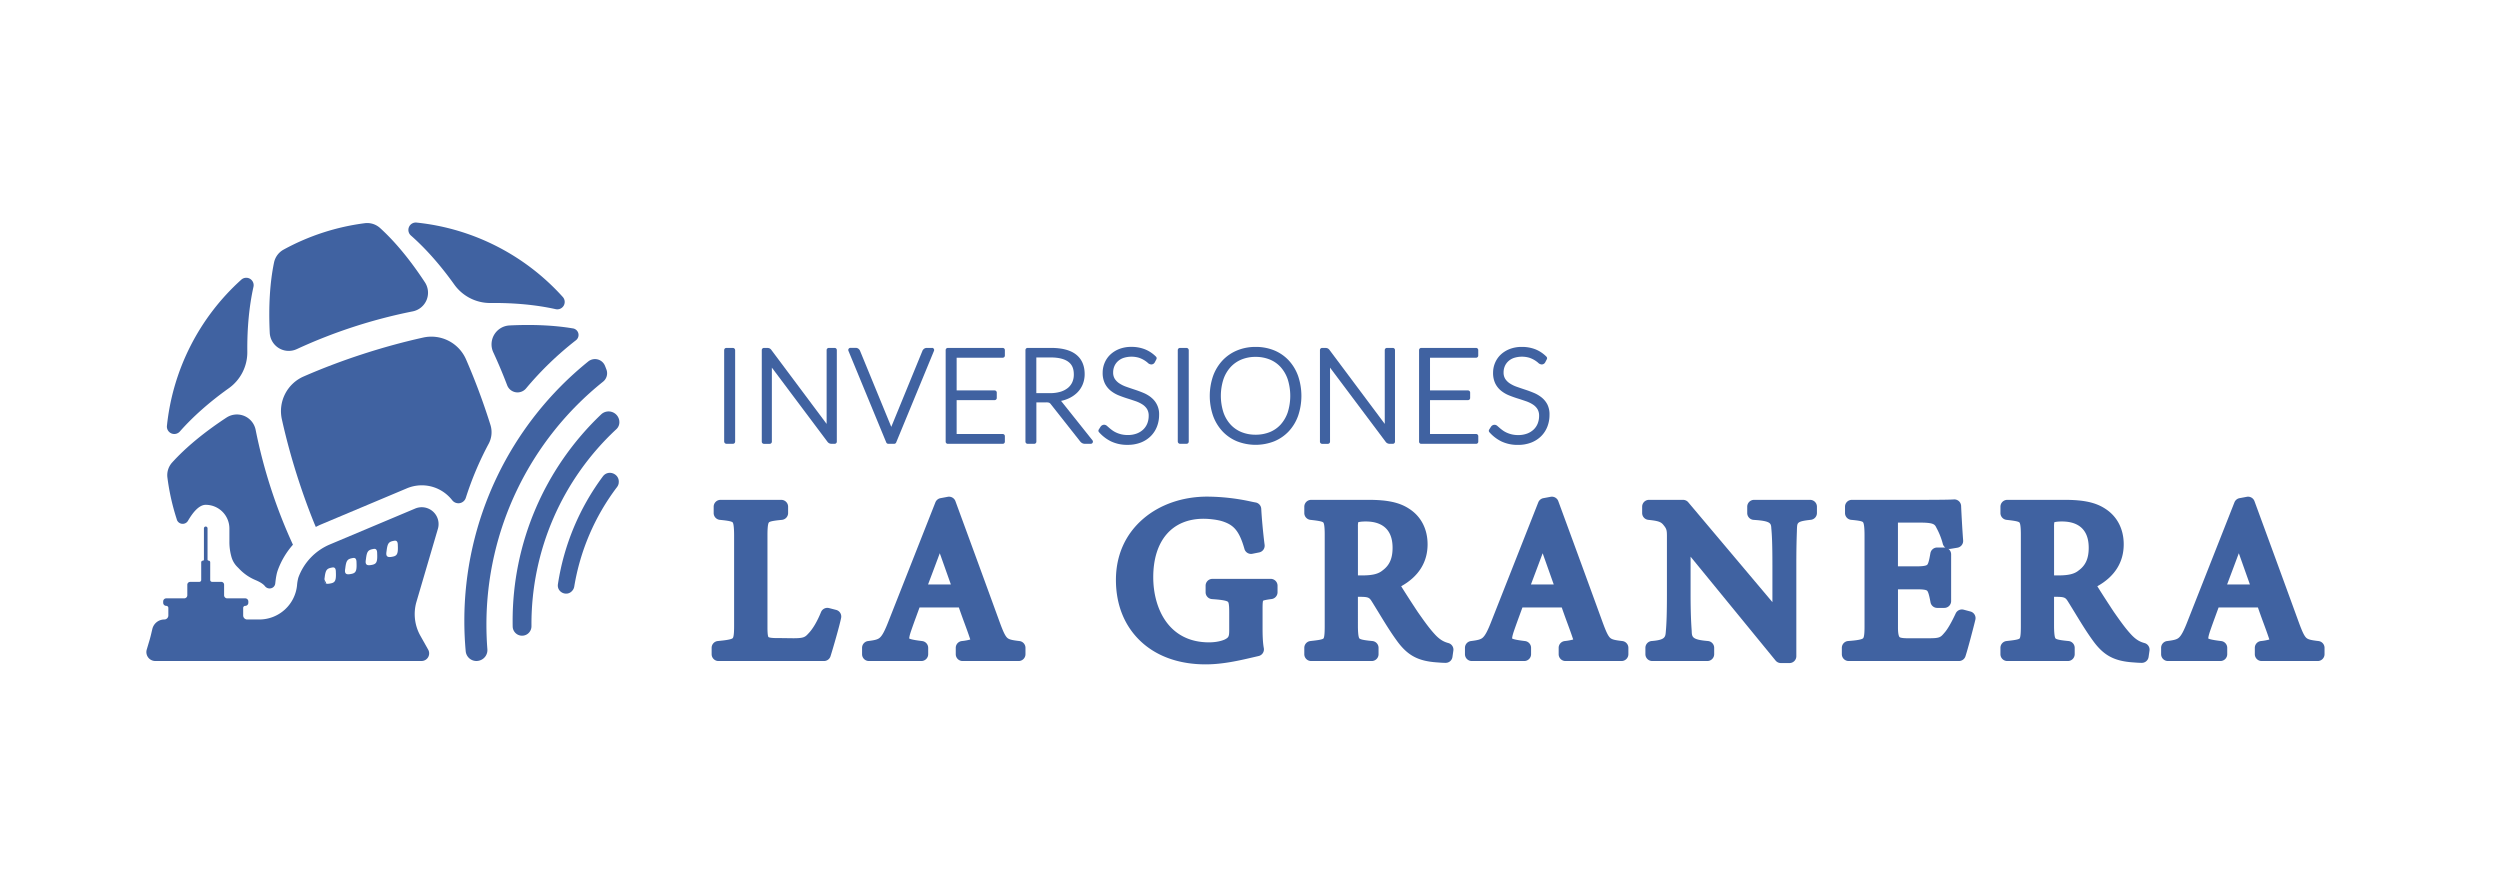 <svg id="Capa_1" data-name="Capa 1" xmlns="http://www.w3.org/2000/svg" viewBox="0 0 2479 880"><defs><style>.cls-1{fill:#4062a1;}</style></defs><title>recursos LOGO LA GRANERA SVG</title><rect class="cls-1" x="718.08" y="344.98" width="10.89" height="95.1" rx="2.14"/><path class="cls-1" d="M827.6,345h-5.77a2.14,2.14,0,0,0-2.15,2.14v73.21l-54.74-73.27a5,5,0,0,0-1.94-1.67h0a5.63,5.63,0,0,0-2.27-.4h-3.21a2.14,2.14,0,0,0-2.14,2.14v90.82a2.14,2.14,0,0,0,2.14,2.14h5.72a2.14,2.14,0,0,0,2.14-2.14V364.52l55,73.36a4.86,4.86,0,0,0,4.13,2.2h3.14a2.14,2.14,0,0,0,2.14-2.14V347.12A2.14,2.14,0,0,0,827.6,345Z"/><path class="cls-1" d="M924.13,345H919a4.4,4.4,0,0,0-2.89,1,5.56,5.56,0,0,0-1.5,2l0,.07-30.82,75.22L852.87,348a5.18,5.18,0,0,0-1.5-2.07,4.35,4.35,0,0,0-2.84-1h-5.2a2.14,2.14,0,0,0-2,3l37.48,90.82a2.14,2.14,0,0,0,2,1.32h5.84a2.14,2.14,0,0,0,2-1.32l37.48-90.82a2.14,2.14,0,0,0-2-3Z"/><path class="cls-1" d="M994.28,345H939.86a2.14,2.14,0,0,0-2.14,2.14v90.82a2.14,2.14,0,0,0,2.14,2.14h54.42a2.14,2.14,0,0,0,2.15-2.14v-5.46a2.14,2.14,0,0,0-2.15-2.14H948.61V396.76h37.65a2.14,2.14,0,0,0,2.14-2.14v-5.33a2.14,2.14,0,0,0-2.14-2.14H948.61V354.72h45.67a2.14,2.14,0,0,0,2.15-2.14v-5.46A2.14,2.14,0,0,0,994.28,345Z"/><path class="cls-1" d="M1052.15,397.53a34.83,34.83,0,0,0,7-2.21,29.67,29.67,0,0,0,8.74-5.74,24.45,24.45,0,0,0,5.66-8.26,26.69,26.69,0,0,0,2-10.32c0-8.49-2.89-15.05-8.59-19.5-5.54-4.33-13.89-6.52-24.81-6.52h-23.17a2.14,2.14,0,0,0-2.14,2.14v90.82a2.14,2.14,0,0,0,2.14,2.14h6.55a2.14,2.14,0,0,0,2.14-2.14V399h9.73a7.83,7.83,0,0,1,3,.38,4.58,4.58,0,0,1,1.56,1.38L1071,437.59a6.54,6.54,0,0,0,2.13,1.86,5.88,5.88,0,0,0,2.76.63h5.71a2.14,2.14,0,0,0,1.68-3.47Zm-24.53-43.07h14.48c7.58,0,13.37,1.44,17.21,4.27s5.49,6.86,5.49,12.65a18.3,18.3,0,0,1-1.54,7.65,15.88,15.88,0,0,1-4.44,5.71,21.45,21.45,0,0,1-7.36,3.75,35.32,35.32,0,0,1-10.19,1.35h-13.65Z"/><path class="cls-1" d="M1141.5,394.1a32.38,32.38,0,0,0-7.81-4.57c-2.76-1.15-5.64-2.22-8.54-3.17s-5.62-1.88-8.34-2.84a31.53,31.53,0,0,1-6.84-3.34,15.65,15.65,0,0,1-4.55-4.51,11.75,11.75,0,0,1-1.62-6.47,15.51,15.51,0,0,1,1.16-5.93,14.32,14.32,0,0,1,3.37-4.91,16,16,0,0,1,5.58-3.39,26.23,26.23,0,0,1,15.58-.19,26.56,26.56,0,0,1,5.21,2.45,27.68,27.68,0,0,1,3.3,2.42,5.43,5.43,0,0,0,3.58,1.74,3.93,3.93,0,0,0,3.57-2.23h0l1.54-2.95a2.15,2.15,0,0,0-.38-2.51,32.8,32.8,0,0,0-11-7.34,36.3,36.3,0,0,0-13.49-2.4,32.42,32.42,0,0,0-12,2.11,27.42,27.42,0,0,0-8.95,5.65,24.07,24.07,0,0,0-5.57,8.21,25.09,25.09,0,0,0-1.9,9.6,23.73,23.73,0,0,0,2.19,10.69,21.79,21.79,0,0,0,5.74,7.18,31.31,31.31,0,0,0,7.83,4.59c2.76,1.12,5.64,2.16,8.56,3.07s5.63,1.81,8.33,2.74a31.57,31.57,0,0,1,6.83,3.28,14.86,14.86,0,0,1,4.53,4.54,12.66,12.66,0,0,1,1.63,6.79,20.38,20.38,0,0,1-1.39,7.52,16.85,16.85,0,0,1-4,5.95,19,19,0,0,1-6.45,4,24.65,24.65,0,0,1-8.87,1.49,27,27,0,0,1-6.49-.71,26.67,26.67,0,0,1-5.06-1.75,22.88,22.88,0,0,1-3.83-2.23c-1.15-.84-2.14-1.62-2.94-2.32s-1.6-1.39-2.2-1.91a4.49,4.49,0,0,0-2.87-1.28,4.33,4.33,0,0,0-3.47,1.76l-.14.19-1.79,2.82a2.14,2.14,0,0,0,.2,2.57,38.77,38.77,0,0,0,12,9.2,37,37,0,0,0,16.41,3.4,35.52,35.52,0,0,0,13.12-2.3,28.85,28.85,0,0,0,9.83-6.35,27.42,27.42,0,0,0,6.17-9.5,31.8,31.8,0,0,0,2.1-11.53,20.83,20.83,0,0,0-7.94-17.33Z"/><rect class="cls-1" x="1167.88" y="344.98" width="10.89" height="95.1" rx="2.14"/><path class="cls-1" d="M1277.87,357.34a41.29,41.29,0,0,0-14.41-9.92A48,48,0,0,0,1245,344a47.14,47.14,0,0,0-18.35,3.51,41.76,41.76,0,0,0-14.4,9.91,45.15,45.15,0,0,0-9.34,15.35,60.94,60.94,0,0,0,0,39.62,45.15,45.15,0,0,0,9.34,15.35,41.32,41.32,0,0,0,14.41,9.88,50.57,50.57,0,0,0,36.82,0,41.42,41.42,0,0,0,14.4-9.88,44.43,44.43,0,0,0,9.31-15.36,61.4,61.4,0,0,0,0-39.6A44.82,44.82,0,0,0,1277.87,357.34ZM1245,431.05a36.49,36.49,0,0,1-14-2.6,30.17,30.17,0,0,1-10.79-7.49,34.52,34.52,0,0,1-7.06-12.07,53.85,53.85,0,0,1,0-32.75,34.63,34.63,0,0,1,7.06-12.1,30.44,30.44,0,0,1,10.8-7.53,36.25,36.25,0,0,1,14-2.63,36.87,36.87,0,0,1,14.14,2.63,29.78,29.78,0,0,1,10.76,7.52,34.93,34.93,0,0,1,7,12.1,54.73,54.73,0,0,1,0,32.77,35,35,0,0,1-7,12.07,29.61,29.61,0,0,1-10.75,7.48A37.07,37.07,0,0,1,1245,431.05Z"/><path class="cls-1" d="M1381.05,345h-5.77a2.14,2.14,0,0,0-2.15,2.14v73.21l-54.74-73.27a5,5,0,0,0-1.94-1.67h0a5.63,5.63,0,0,0-2.27-.4H1311a2.14,2.14,0,0,0-2.14,2.14v90.82a2.14,2.14,0,0,0,2.14,2.14h5.72a2.14,2.14,0,0,0,2.14-2.14V364.52l55,73.36a4.86,4.86,0,0,0,4.13,2.2h3.14a2.14,2.14,0,0,0,2.14-2.14V347.12A2.14,2.14,0,0,0,1381.05,345Z"/><path class="cls-1" d="M1463.72,345h-54.43a2.14,2.14,0,0,0-2.14,2.14v90.82a2.14,2.14,0,0,0,2.14,2.14h54.43a2.14,2.14,0,0,0,2.14-2.14v-5.46a2.14,2.14,0,0,0-2.14-2.14H1418V396.76h37.66a2.14,2.14,0,0,0,2.14-2.14v-5.33a2.14,2.14,0,0,0-2.14-2.14H1418V354.72h45.68a2.14,2.14,0,0,0,2.14-2.14v-5.46A2.14,2.14,0,0,0,1463.72,345Z"/><path class="cls-1" d="M1534.39,401.1a21.84,21.84,0,0,0-5.74-7,32.38,32.38,0,0,0-7.81-4.57c-2.76-1.15-5.63-2.22-8.54-3.17s-5.61-1.88-8.34-2.84a31.22,31.22,0,0,1-6.83-3.34,15.57,15.57,0,0,1-4.56-4.51,11.75,11.75,0,0,1-1.61-6.47,15.69,15.69,0,0,1,1.15-5.93,14.46,14.46,0,0,1,3.37-4.91,16,16,0,0,1,5.58-3.39,26.23,26.23,0,0,1,15.58-.19,26.56,26.56,0,0,1,5.21,2.45,27.68,27.68,0,0,1,3.3,2.42,5.45,5.45,0,0,0,3.59,1.74,3.91,3.91,0,0,0,3.56-2.23h0l1.54-2.95a2.14,2.14,0,0,0-.38-2.51,32.6,32.6,0,0,0-11-7.34A36.25,36.25,0,0,0,1509,344a32.35,32.35,0,0,0-12,2.11,27.36,27.36,0,0,0-9,5.65,24.21,24.21,0,0,0-5.57,8.21,25.08,25.08,0,0,0-1.89,9.6,23.59,23.59,0,0,0,2.19,10.69,21.54,21.54,0,0,0,5.74,7.18,31,31,0,0,0,7.83,4.59c2.75,1.12,5.63,2.16,8.56,3.07s5.62,1.81,8.32,2.74a31.35,31.35,0,0,1,6.83,3.28,14.75,14.75,0,0,1,4.53,4.54,12.66,12.66,0,0,1,1.63,6.79,20.38,20.38,0,0,1-1.39,7.52,16.83,16.83,0,0,1-4,5.95,19.24,19.24,0,0,1-6.45,4,24.71,24.71,0,0,1-8.88,1.49,26.94,26.94,0,0,1-6.48-.71,26.54,26.54,0,0,1-5.07-1.75,23.29,23.29,0,0,1-3.83-2.23c-1.15-.84-2.14-1.62-2.94-2.32s-1.6-1.39-2.2-1.91a4.49,4.49,0,0,0-2.87-1.28,4.33,4.33,0,0,0-3.47,1.76,1.27,1.27,0,0,0-.13.19l-1.8,2.82a2.15,2.15,0,0,0,.2,2.57,38.77,38.77,0,0,0,12,9.2,37,37,0,0,0,16.41,3.4,35.48,35.48,0,0,0,13.12-2.3,29,29,0,0,0,9.84-6.35,27.39,27.39,0,0,0,6.16-9.5,31.8,31.8,0,0,0,2.1-11.53A22.25,22.25,0,0,0,1534.39,401.1Z"/><path class="cls-1" d="M829.11,604.78l-7-1.8a6.78,6.78,0,0,0-8,4c-3.71,9.14-8.09,16.61-12.33,21l-.1.11c-3.3,3.58-4.41,4.79-15,4.79-.91,0-9.56-.12-14.21-.18l-3.45,0c-5.85-.1-6.88-.89-7-1-.3-.33-1-1.91-1-9.35V530.79c0-2.79,0-11.31,1.5-12.81,1.34-1.34,8-2,12.87-2.49a6.78,6.78,0,0,0,6.1-6.75v-6.3a6.78,6.78,0,0,0-6.77-6.78H714.46a6.79,6.79,0,0,0-6.78,6.78v6.3a6.78,6.78,0,0,0,6.11,6.75c4.52.45,11.36,1.13,12.69,2.5s1.46,9.71,1.46,12.8v89.33c0,3.68,0,11.32-1.41,12.69-1.58,1.54-9.51,2.32-14.76,2.84a6.77,6.77,0,0,0-6.11,6.75v6.3a6.78,6.78,0,0,0,6.78,6.78H817.07a6.79,6.79,0,0,0,6.45-4.7c2.23-6.93,9.09-30.59,10.55-38.15A6.78,6.78,0,0,0,829.11,604.78Z"/><path class="cls-1" d="M1010.87,635.66c-7.51-.85-10.33-1.59-12.06-3.18-2.28-2.09-4.41-7.09-7.53-15.58-18-49.47-32-87.59-43.88-119.95a6.79,6.79,0,0,0-7.61-4.32l-7.2,1.35a6.8,6.8,0,0,0-5.06,4.18L880.94,616.31c-3.6,9.27-6.08,13.92-8.57,16.06-2.14,1.85-5.18,2.48-11.61,3.3a6.78,6.78,0,0,0-5.93,6.73v6.3a6.79,6.79,0,0,0,6.78,6.78h52a6.79,6.79,0,0,0,6.78-6.78v-6.3a6.78,6.78,0,0,0-6-6.73c-3-.37-10.71-1.31-12.8-2.52,0-.73.18-2.63,1.74-7.24,1.84-5.38,3.75-10.6,5.78-16.12q1.32-3.62,2.7-7.42h39c2.12,6.15,4.15,11.69,6,16.69s3.34,9.11,4.59,12.88c0,.07,0,.13.07.2.32.87.53,1.52.66,2a49.68,49.68,0,0,1-8.4,1.53,6.77,6.77,0,0,0-6,6.73v6.3a6.78,6.78,0,0,0,6.78,6.78h55.57a6.78,6.78,0,0,0,6.78-6.78v-6.3A6.78,6.78,0,0,0,1010.87,635.66Zm-90.62-56.07c3.94-10.42,8-21.22,11.64-31l11,31Z"/><path class="cls-1" d="M1260.09,574h-57.83a6.78,6.78,0,0,0-6.78,6.78v6.52a6.78,6.78,0,0,0,6.29,6.76c4.85.36,13.89,1,15.88,2.72,1.23,1.06,1.23,7.55,1.23,10.32v18.45c0,6-1,6.68-4.06,8.41-3,1.49-8.78,3-15.94,3-40.83,0-55.32-34.77-55.32-64.55,0-36.33,18.66-58,49.92-58,6.27,0,14.66,1.14,18.7,2.55l.09,0c10.46,3.49,16.38,8.48,21.72,27.37a6.78,6.78,0,0,0,7.85,4.8l6.75-1.35a6.79,6.79,0,0,0,5.4-7.5c-1.8-14.15-2.9-27.74-3.34-35.74a6.77,6.77,0,0,0-5.69-6.32c-1.23-.2-3-.55-5-1a208.69,208.69,0,0,0-42.93-4.77c-24.24,0-46.65,7.72-63.11,21.73-17.9,15.24-27.37,36.29-27.37,60.88,0,24.39,8.3,45.25,24,60.33,15.94,15.31,38.39,23.4,64.91,23.4,17.12,0,33.53-3.83,46.71-6.91l5.86-1.36a6.77,6.77,0,0,0,5.17-7.84c-1.09-5.89-1.24-13.49-1.24-20.14V603.7c0-1.86,0-6.68.52-8,1.35-.77,6.65-1.46,8.42-1.69a6.77,6.77,0,0,0,5.91-6.72v-6.52A6.77,6.77,0,0,0,1260.09,574Z"/><path class="cls-1" d="M1436.17,637.64c-3.67-1-7.8-2.64-13.15-8.38-4.83-5.25-8.84-10.49-17.16-22.41-5-7.54-11.75-17.94-16.45-25.53,17.16-9.53,26.18-23.76,26.18-41.53,0-15.27-6.54-27.84-18.41-35.39-9.33-6.12-21.2-8.74-39.67-8.74h-57.38a6.79,6.79,0,0,0-6.78,6.78v6.3a6.78,6.78,0,0,0,6,6.74c5.13.58,11.51,1.31,12.79,2.58,1.45,1.44,1.45,9.77,1.45,12.51v89.78c0,3.42,0,11.44-1.25,12.76s-8.28,2-12.95,2.55a6.78,6.78,0,0,0-6.05,6.74v6.3a6.79,6.79,0,0,0,6.78,6.78h60.08a6.78,6.78,0,0,0,6.77-6.78v-6.3a6.77,6.77,0,0,0-6.1-6.75c-4.56-.45-11.45-1.14-12.85-2.55s-1.52-9.69-1.52-12.75V591.8h1.1c9.8,0,10.24.71,13.15,5.37,2,3.23,4.11,6.65,6.31,10.26,5.64,9.25,11.46,18.82,17.53,27.19,10.71,15.09,21.22,20.89,40.11,22.19l1,.07c2.57.21,5,.4,7.84.4a6.78,6.78,0,0,0,6.71-5.82l.9-6.3A6.78,6.78,0,0,0,1436.17,637.64Zm-89.66-115.4a21.89,21.89,0,0,1,.28-4.38c.73-.24,2.86-.76,7.57-.76,12.1,0,26.52,4.52,26.52,26.07,0,10.42-3,17.28-9.64,22.24l-.32.24c-4.17,3.51-10.08,4.94-20.39,4.94h-4Z"/><path class="cls-1" d="M1608.69,635.66c-7.51-.85-10.33-1.59-12.07-3.18-2.27-2.09-4.4-7.09-7.52-15.58-18-49.47-32-87.59-43.89-119.95a6.78,6.78,0,0,0-7.61-4.32l-7.2,1.35a6.77,6.77,0,0,0-5.05,4.18l-46.59,118.15c-3.6,9.27-6.08,13.92-8.57,16.06-2.14,1.85-5.18,2.48-11.62,3.3a6.78,6.78,0,0,0-5.92,6.73v6.3a6.78,6.78,0,0,0,6.78,6.78h52a6.78,6.78,0,0,0,6.78-6.78v-6.3a6.77,6.77,0,0,0-6-6.73c-3-.37-10.7-1.31-12.79-2.52,0-.73.18-2.63,1.74-7.24,1.84-5.38,3.75-10.6,5.77-16.12q1.33-3.62,2.71-7.42h39c2.12,6.15,4.15,11.69,6,16.69s3.34,9.11,4.6,12.88c0,.07,0,.13.07.2.32.87.53,1.52.66,2a49.91,49.91,0,0,1-8.4,1.53,6.77,6.77,0,0,0-6,6.73v6.3a6.78,6.78,0,0,0,6.77,6.78h55.58a6.79,6.79,0,0,0,6.78-6.78v-6.3A6.78,6.78,0,0,0,1608.69,635.66Zm-90.62-56.07c3.93-10.42,8-21.22,11.63-31l11,31Z"/><path class="cls-1" d="M1794.91,495.66h-55.58a6.78,6.78,0,0,0-6.78,6.78v6.3a6.78,6.78,0,0,0,6.36,6.77c17,1.06,17.19,3.41,17.51,8.09,0,.07,0,.14,0,.22.54,5.4,1.1,14,1.1,36.68v36.56l-83.44-99a6.82,6.82,0,0,0-5.19-2.41h-33.75a6.79,6.79,0,0,0-6.78,6.78v6.3a6.79,6.79,0,0,0,6.09,6.75c10.52,1.07,12.83,2.18,15.32,5.46l.15.19c2.68,3.27,3,5,3,10.55v57.38c0,17.87-.33,29-1.1,37.17v.08c-.45,5.49-.68,8.24-14,9.32a6.78,6.78,0,0,0-6.24,6.76v6.3a6.79,6.79,0,0,0,6.78,6.78H1693a6.79,6.79,0,0,0,6.78-6.78v-6.3a6.78,6.78,0,0,0-6.22-6.76c-15.73-1.31-15.84-3.94-16.06-9.71a1.34,1.34,0,0,1,0-.2c-.42-6-1.11-16.08-1.11-36.43V552l84.27,103a6.78,6.78,0,0,0,5.25,2.49h8.55a6.78,6.78,0,0,0,6.78-6.78V560.5c0-17.7.32-27.1.56-34,0-1.16.07-2.25.11-3.29.33-5.09.51-6.32,13.76-7.77a6.77,6.77,0,0,0,6-6.74v-6.3A6.78,6.78,0,0,0,1794.91,495.66Z"/><path class="cls-1" d="M1953.92,606.37l-6.75-1.8a6.8,6.8,0,0,0-7.89,3.68c-4.24,9.09-8.16,15.85-11,19l-.15.17c-3.93,4.64-4.63,5.48-15.75,5.48h-20.86c-2.08,0-6.77-.15-7.9-1.15-.26-.23-1.59-1.78-1.59-9.4v-38h18c2.8,0,9.36,0,10.88,1.39s2.74,8,3.38,11.49a6.77,6.77,0,0,0,6.67,5.57h7a6.77,6.77,0,0,0,6.78-6.77V549.69a6.79,6.79,0,0,0-2.77-5.47,6.71,6.71,0,0,0,2.28,0l6.75-1.12a6.79,6.79,0,0,0,5.65-7.2c-.9-11.92-1.79-28.59-2-34.19a6.82,6.82,0,0,0-2.29-4.81,6.74,6.74,0,0,0-5-1.67c-1.54.13-7.74.42-32.06.42H1836.3a6.78,6.78,0,0,0-6.78,6.78v6.3a6.77,6.77,0,0,0,6.15,6.75c4.16.39,10.44,1,11.63,2.27,1.57,1.72,1.57,10.74,1.57,13.71v88.88c0,3.89,0,11.14-1.42,12.56-1.75,1.74-10.57,2.41-14.81,2.73a6.77,6.77,0,0,0-6.27,6.76v6.3a6.78,6.78,0,0,0,6.78,6.78H1942.5a6.77,6.77,0,0,0,6.43-4.64c2.37-7.11,8.49-30.51,9.85-36.39A6.78,6.78,0,0,0,1953.92,606.37Zm-26.05-63.45h-7a6.79,6.79,0,0,0-6.68,5.6c-.83,4.72-1.77,10.07-3.17,11.48-1.58,1.59-8.56,1.59-10.85,1.59H1882V518.22h22c13.67,0,14.56,1.84,16.18,5.18a1.74,1.74,0,0,0,.1.19,69,69,0,0,1,6.2,15.69,6.72,6.72,0,0,0,2.55,3.74A6.48,6.48,0,0,0,1927.87,542.92Z"/><path class="cls-1" d="M2126.46,637.64c-3.67-1-7.8-2.64-13.15-8.38-4.83-5.25-8.84-10.49-17.16-22.41-5-7.54-11.75-17.94-16.45-25.53,17.16-9.53,26.18-23.76,26.18-41.53,0-15.27-6.54-27.84-18.4-35.39-9.34-6.12-21.21-8.74-39.68-8.74h-57.38a6.79,6.79,0,0,0-6.78,6.78v6.3a6.78,6.78,0,0,0,6,6.74c5.13.58,11.51,1.31,12.79,2.58,1.45,1.44,1.45,9.77,1.45,12.51v89.78c0,3.42,0,11.44-1.25,12.76s-8.28,2-13,2.55a6.78,6.78,0,0,0-6,6.74v6.3a6.79,6.79,0,0,0,6.78,6.78h60.08a6.79,6.79,0,0,0,6.78-6.78v-6.3a6.78,6.78,0,0,0-6.11-6.75c-4.56-.45-11.45-1.14-12.85-2.55s-1.52-9.69-1.52-12.75V591.8h1.1c9.8,0,10.24.71,13.15,5.37,2,3.23,4.11,6.65,6.31,10.26,5.64,9.25,11.46,18.82,17.53,27.19,10.71,15.09,21.22,20.89,40.11,22.19l1,.07c2.57.21,5,.4,7.84.4a6.78,6.78,0,0,0,6.71-5.82l.9-6.3A6.77,6.77,0,0,0,2126.46,637.64Zm-89.66-115.4a22.77,22.77,0,0,1,.28-4.38c.73-.24,2.86-.76,7.57-.76,12.1,0,26.52,4.52,26.52,26.07,0,10.42-3,17.28-9.64,22.24l-.32.24c-4.17,3.51-10.08,4.94-20.39,4.94h-4Z"/><path class="cls-1" d="M2299,635.66c-7.51-.85-10.33-1.59-12.07-3.18-2.27-2.09-4.4-7.09-7.52-15.58-18-49.47-32-87.59-43.88-119.95a6.79,6.79,0,0,0-7.61-4.32l-7.2,1.35a6.76,6.76,0,0,0-5.06,4.18l-46.59,118.15c-3.6,9.27-6.08,13.92-8.57,16.06-2.14,1.85-5.18,2.48-11.62,3.3a6.78,6.78,0,0,0-5.92,6.73v6.3a6.78,6.78,0,0,0,6.78,6.78h52a6.78,6.78,0,0,0,6.78-6.78v-6.3a6.77,6.77,0,0,0-6-6.73c-3-.37-10.7-1.31-12.79-2.52,0-.73.18-2.63,1.74-7.24,1.84-5.38,3.75-10.6,5.77-16.12q1.33-3.62,2.71-7.42h39c2.12,6.15,4.15,11.69,6,16.69s3.34,9.11,4.6,12.88c0,.07.05.13.07.2.32.87.53,1.52.66,2a49.91,49.91,0,0,1-8.4,1.53,6.77,6.77,0,0,0-6,6.73v6.3a6.78,6.78,0,0,0,6.78,6.78h55.57a6.78,6.78,0,0,0,6.78-6.78v-6.3A6.78,6.78,0,0,0,2299,635.66Zm-90.62-56.07c3.94-10.42,8-21.22,11.63-31l11,31Z"/><path class="cls-1" d="M482.34,619.51A308.37,308.37,0,0,1,598,378.47a10.64,10.64,0,0,0,3.33-12.06c-.45-1.2-.91-2.39-1.39-3.57a10.68,10.68,0,0,0-16.61-4.43A330.22,330.22,0,0,0,460.44,615.77q0,15.18,1.36,30a10.66,10.66,0,0,0,14.67,8.87l.21-.08a10.73,10.73,0,0,0,6.6-10.75Q482.35,631.78,482.34,619.51Z"/><path class="cls-1" d="M527,619a263.65,263.65,0,0,1,84.25-193.49,9.34,9.34,0,0,0,2.85-8l0-.25a10.72,10.72,0,0,0-18-6.34,282.3,282.3,0,0,0-87.77,204.91c0,1.82,0,3.63.05,5.44a9.31,9.31,0,0,0,14.8,7.3h0A9.43,9.43,0,0,0,527,620.8C527,620.19,527,619.58,527,619Z"/><path class="cls-1" d="M613.49,479.22c0-.1,0-.2,0-.3,1.31-9-10.28-13.8-15.69-6.51a239.51,239.51,0,0,0-44.56,106.84c-1.26,8.27,9.24,12.85,14.41,6.28l.17-.22a8,8,0,0,0,1.6-3.66,223.74,223.74,0,0,1,42.45-98.72A8.19,8.19,0,0,0,613.49,479.22Z"/><path class="cls-1" d="M323.54,578.73a23.84,23.84,0,0,1-1.89-4.36C321.45,576.14,321.51,578.15,323.54,578.73Z"/><path class="cls-1" d="M178.29,427.92c13.06-14.81,29.44-29.3,48.57-42.93a43.75,43.75,0,0,0,18.38-36.13c-.24-23.48,1.83-45.26,6.12-64.54a7.34,7.34,0,0,0-12-7.07,226.57,226.57,0,0,0-73.84,145.1A7.34,7.34,0,0,0,178.29,427.92Z"/><path class="cls-1" d="M450.41,282.08a43.74,43.74,0,0,0,36.13,18.38c23.48-.24,45.26,1.83,64.53,6.12a7.34,7.34,0,0,0,7.08-12A226.57,226.57,0,0,0,413,220.7a7.34,7.34,0,0,0-5.56,12.81C422.29,246.57,436.78,263,450.41,282.08Z"/><path class="cls-1" d="M204,500.58a23.5,23.5,0,0,1,23.47,23.47v12.61a54.51,54.51,0,0,0,1.8,14.67c0,.14.07.28.11.42a22.68,22.68,0,0,0,6.11,10.57c.57.55,1.14,1.14,1.71,1.74a47.46,47.46,0,0,0,16.09,11.12c3.76,1.58,7.51,3.62,9.37,6,3.15,4.06,9.59,2.58,10.27-2.51,0-.13,0-.27.05-.41.65-6.06,1.38-9.8,2.5-12.89a78.37,78.37,0,0,1,15-25.23,513.29,513.29,0,0,1-37-113.94,18.92,18.92,0,0,0-28.95-12.09c-22.07,14.5-40.33,29.59-53.82,44.5a18.67,18.67,0,0,0-4.71,14.87,226.63,226.63,0,0,0,9.36,41.69l0,.14a6.1,6.1,0,0,0,11.1,1C190.88,508.74,197.09,500.58,204,500.58Z"/><path class="cls-1" d="M294.29,346.18a513.57,513.57,0,0,1,114.89-37.4,18.85,18.85,0,0,0,12.16-28.84c-14.47-22.06-29.56-40.33-44.45-53.83a19,19,0,0,0-15.15-4.79,228.21,228.21,0,0,0-80.59,26.23,19,19,0,0,0-9.42,12.79c-4.09,19.68-5.53,43.32-4.25,69.68A18.86,18.86,0,0,0,294.29,346.18Z"/><path class="cls-1" d="M568.24,325.66h-.08c-18.24-3.09-39.5-4.09-62.88-2.95a18.79,18.79,0,0,0-16.13,26.66q7.31,15.72,13.74,32.63a11,11,0,0,0,18.73,3.16,323.65,323.65,0,0,1,49.53-47.8A6.6,6.6,0,0,0,568.24,325.66Z"/><path class="cls-1" d="M484.2,414.68c-6.65-20.44-14.09-40-22.09-58.33a37.49,37.49,0,0,0-42.5-21.63c-19.56,4.34-39.72,9.83-60.16,16.48s-39.95,14.08-58.32,22.09a37.49,37.49,0,0,0-21.63,42.5c4.34,19.56,9.83,39.72,16.48,60.15,4.8,14.77,10,29.06,15.56,42.79.4,1,1,2.3,1.61,3.8,1.82-.95,3.67-1.85,5.58-2.65L403.3,484.3a38.06,38.06,0,0,1,40.46,6.75A39.14,39.14,0,0,1,448.4,496a7.72,7.72,0,0,0,13.47-2.26,319.2,319.2,0,0,1,22.74-53.8,24.21,24.21,0,0,0,1.71-18.61C485.62,419.1,484.92,416.89,484.2,414.68Z"/><path class="cls-1" d="M321.65,574.37a23.84,23.84,0,0,0,1.89,4.36C321.51,578.15,321.45,576.14,321.65,574.37Z"/><path class="cls-1" d="M434.22,524.39a16.72,16.72,0,0,0-22.52-20.12l-84.57,35.59a56.66,56.66,0,0,0-31.28,32.9,42.73,42.73,0,0,0-1.33,7.84,37.65,37.65,0,0,1-37.39,33.69h-12a4,4,0,0,1-4-4v-7.46a2.06,2.06,0,0,1,2.06-2.06,3.06,3.06,0,0,0,3.06-3.06v-1.31a3.07,3.07,0,0,0-3.06-3.07H225.29a3.06,3.06,0,0,1-3.07-3.07V579.8a2.84,2.84,0,0,0-2.83-2.84h-9.06a1.89,1.89,0,0,1-1.89-1.88v-17.5a1.69,1.69,0,0,0-1.69-1.69,1,1,0,0,1-.95-1V524.05a1.8,1.8,0,1,0-3.59,0v30.88a1,1,0,0,1-1,1,1.69,1.69,0,0,0-1.69,1.69v17.5a1.88,1.88,0,0,1-1.88,1.88h-9.06a2.84,2.84,0,0,0-2.84,2.84v10.42a3.06,3.06,0,0,1-3.07,3.07H164.88a3.07,3.07,0,0,0-3.07,3.07v1.31a3.06,3.06,0,0,0,3.07,3.06h0a2.05,2.05,0,0,1,2.05,2.06v7.46a4,4,0,0,1-4,4,12.19,12.19,0,0,0-11.83,9.26c-.9,3.67-1.67,7.38-2.75,11l-2.83,9.52A8.85,8.85,0,0,0,154,655.45h67.19v0H418a7.56,7.56,0,0,0,6.59-11.26l-7.78-13.85A43.78,43.78,0,0,1,413,596.61ZM326,578.82c-5.62.74-4.34-3.93-4.07-6.18.93-7.8,2.28-9,7.66-9.92,3.73-.66,3.4,3.56,3.47,5.13C333.44,576.88,331.85,578.05,326,578.82Zm20.48-9.41c-5.62.73-4.34-3.94-4.07-6.19.93-7.79,2.28-9,7.66-9.91,3.73-.66,3.4,3.55,3.47,5.12C353.92,567.46,352.33,568.64,346.44,569.41Zm20.48-9c-5.62.74-4.34-3.93-4.07-6.18.93-7.8,2.28-9,7.66-9.92,3.73-.66,3.4,3.56,3.47,5.13C374.4,558.49,372.81,559.66,366.92,560.43Zm20.48-8.12c-5.62.73-4.34-3.94-4.07-6.18.93-7.8,2.28-9,7.66-9.92,3.73-.66,3.4,3.56,3.47,5.13C394.88,550.36,393.29,551.54,387.4,552.31Z"/></svg>